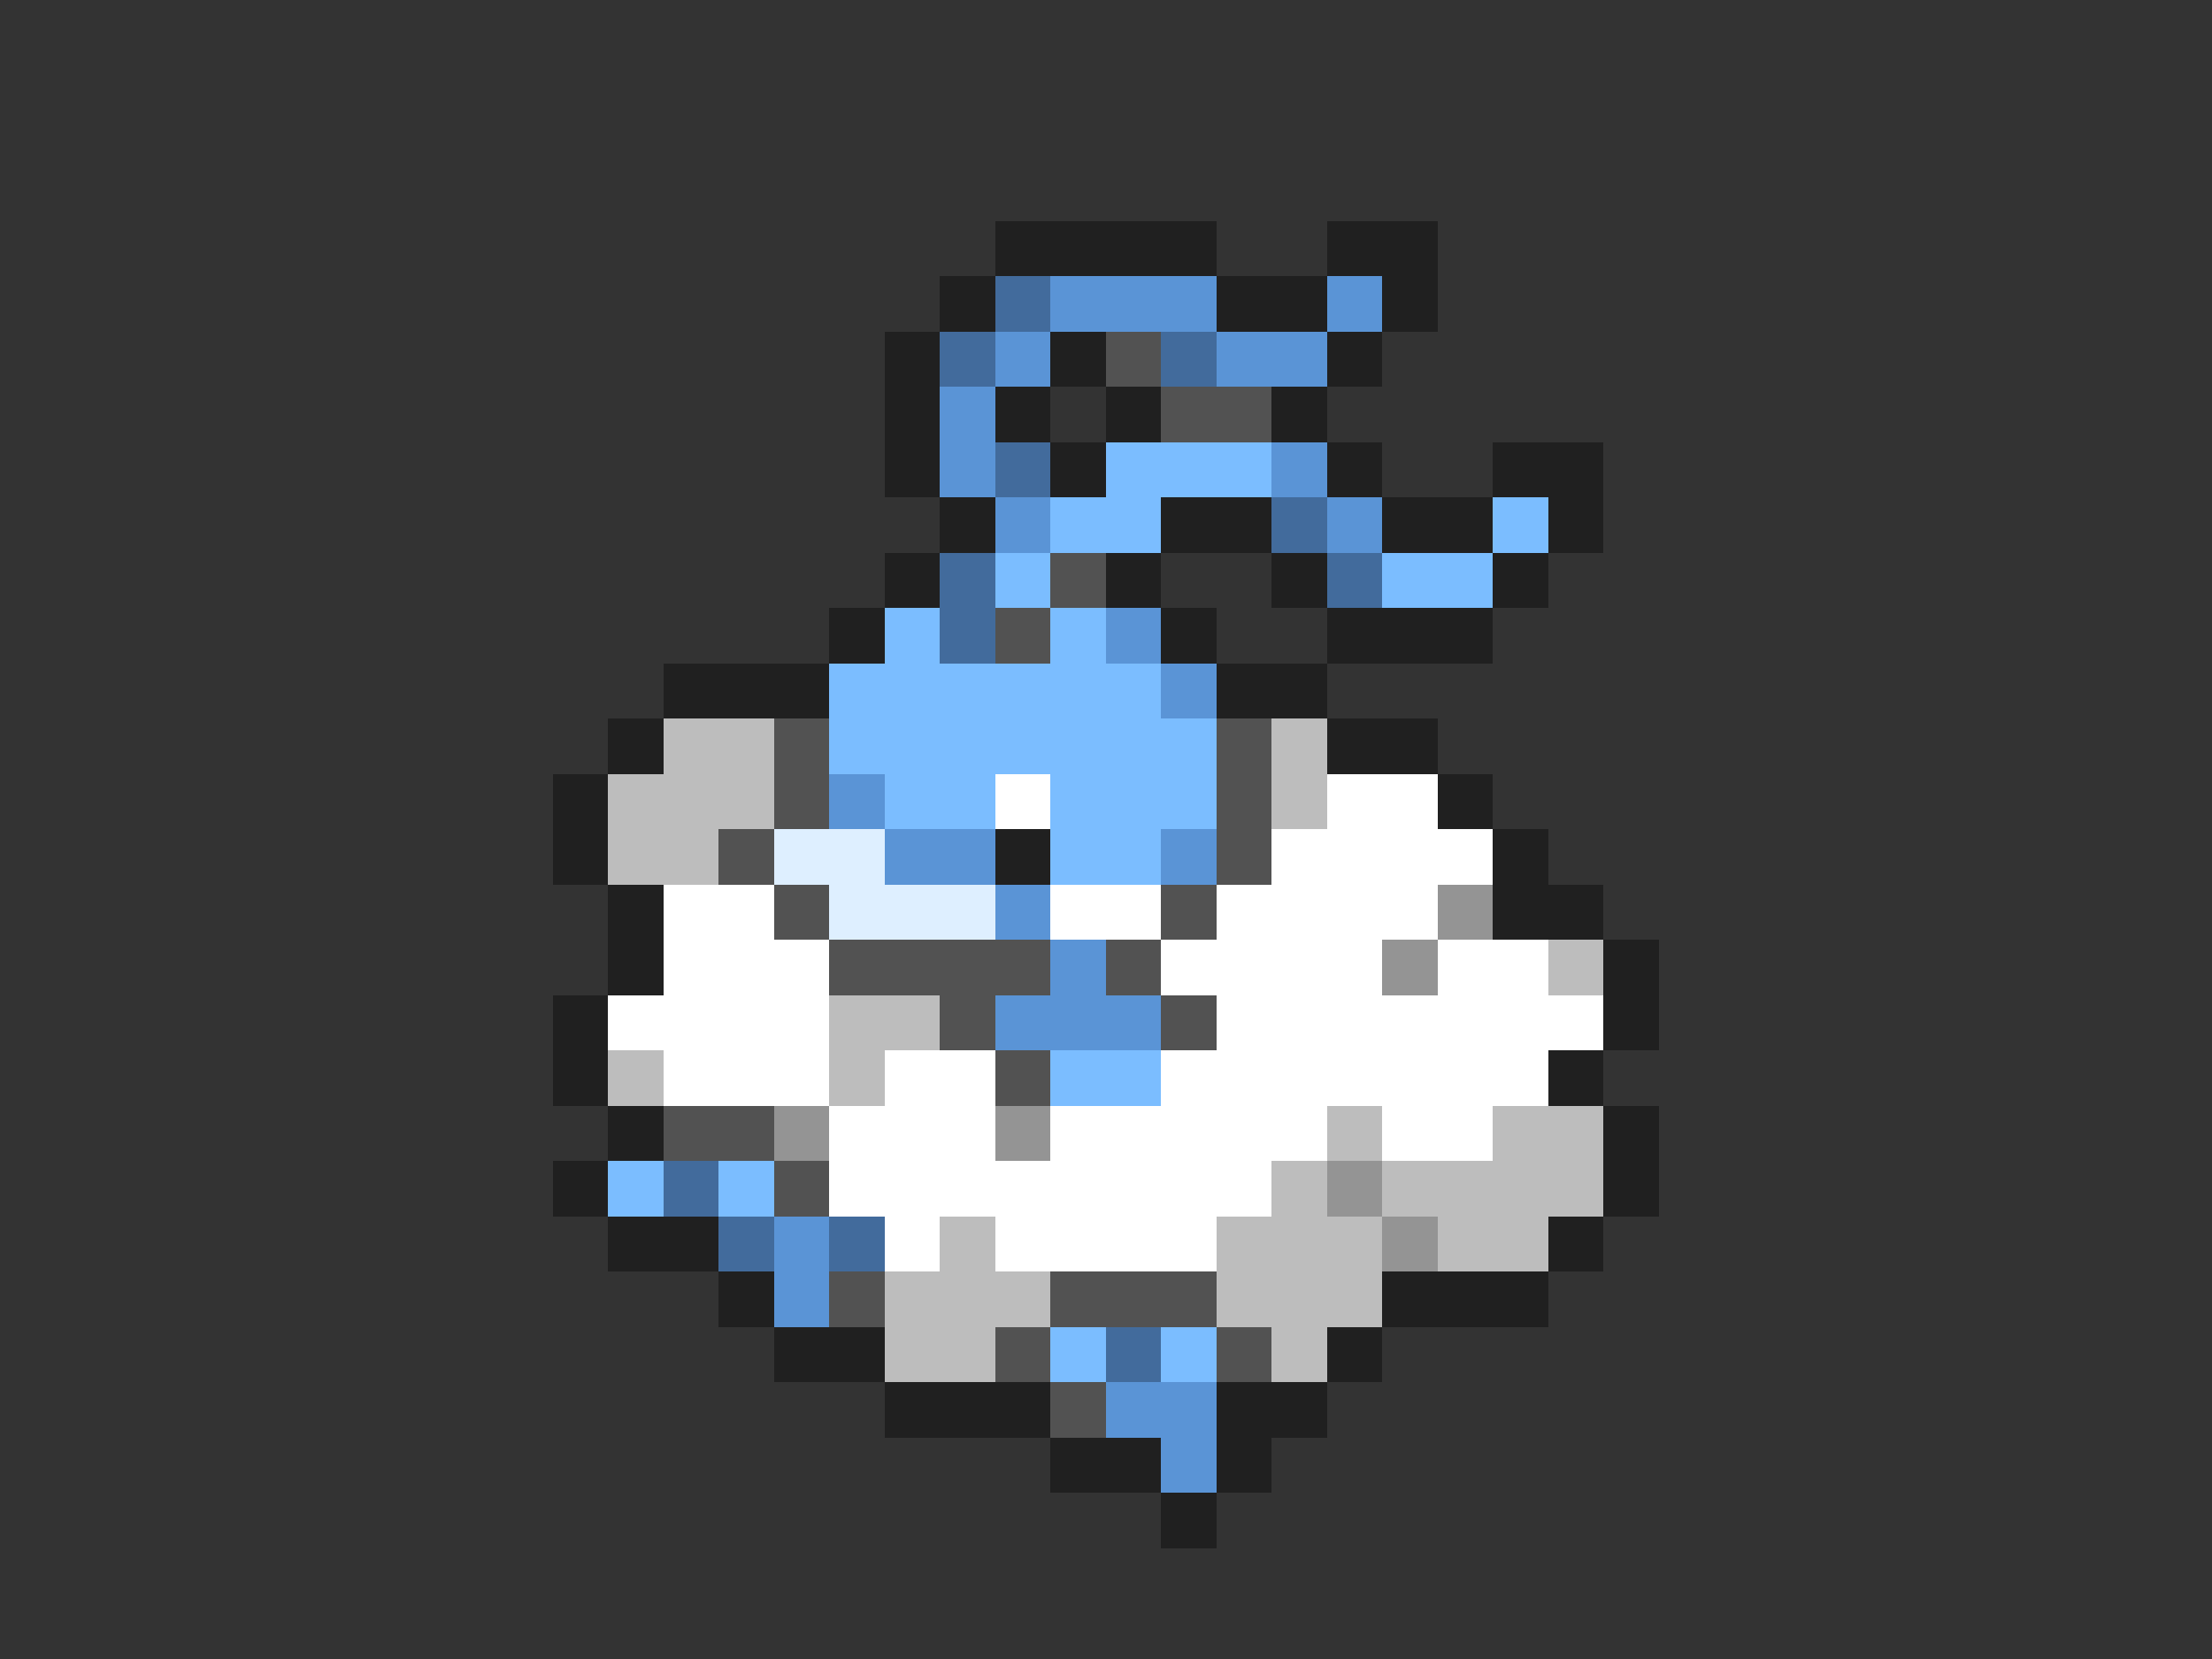 <svg xmlns="http://www.w3.org/2000/svg" viewBox="0 -0.5 40 30" shape-rendering="crispEdges">
<rect x="0" y="-0.5" width="40" height="30" fill="#333333" stroke="none"/>
<path stroke="#202020" d="M18 4h4M24 4h2M17 5h1M22 5h2M25 5h1M16 6h1M19 6h1M24 6h1M16 7h1M18 7h1M20 7h1M23 7h1M16 8h1M19 8h1M24 8h1M27 8h2M17 9h1M21 9h2M25 9h2M28 9h1M16 10h1M20 10h1M23 10h1M27 10h1M15 11h1M21 11h1M24 11h3M12 12h3M22 12h2M11 13h1M24 13h2M10 14h1M26 14h1M10 15h1M18 15h1M27 15h1M11 16h1M27 16h2M11 17h1M29 17h1M10 18h1M29 18h1M10 19h1M28 19h1M11 20h1M29 20h1M10 21h1M29 21h1M11 22h2M28 22h1M13 23h1M25 23h3M14 24h2M24 24h1M16 25h3M22 25h2M19 26h2M22 26h1M21 27h1" />
<path stroke="#426b9c" d="M18 5h1M17 6h1M21 6h1M18 8h1M23 9h1M17 10h1M24 10h1M17 11h1M12 21h1M13 22h1M15 22h1M20 24h1" />
<path stroke="#5a94d6" d="M19 5h3M24 5h1M18 6h1M22 6h2M17 7h1M17 8h1M23 8h1M18 9h1M24 9h1M20 11h1M21 12h1M15 14h1M16 15h2M21 15h1M18 16h1M19 17h1M18 18h3M14 22h1M14 23h1M20 25h2M21 26h1" />
<path stroke="#525252" d="M20 6h1M21 7h2M19 10h1M18 11h1M14 13h1M22 13h1M14 14h1M22 14h1M13 15h1M22 15h1M14 16h1M21 16h1M15 17h4M20 17h1M17 18h1M21 18h1M18 19h1M12 20h2M14 21h1M15 23h1M19 23h3M18 24h1M22 24h1M19 25h1" />
<path stroke="#7bbdff" d="M20 8h3M19 9h2M27 9h1M18 10h1M25 10h2M16 11h1M19 11h1M15 12h6M15 13h7M16 14h2M19 14h3M19 15h2M19 19h2M11 21h1M13 21h1M19 24h1M21 24h1" />
<path stroke="#bdbdbd" d="M12 13h2M23 13h1M11 14h3M23 14h1M11 15h2M28 17h1M15 18h2M11 19h1M15 19h1M24 20h1M27 20h2M23 21h1M25 21h4M17 22h1M22 22h3M26 22h2M16 23h3M22 23h3M16 24h2M23 24h1" />
<path stroke="#ffffff" d="M18 14h1M24 14h2M23 15h4M12 16h2M19 16h2M22 16h4M12 17h3M21 17h4M26 17h2M11 18h4M22 18h7M12 19h3M16 19h2M21 19h7M15 20h3M19 20h5M25 20h2M15 21h8M16 22h1M18 22h4" />
<path stroke="#deefff" d="M14 15h2M15 16h3" />
<path stroke="#949494" d="M26 16h1M25 17h1M14 20h1M18 20h1M24 21h1M25 22h1" />
</svg>